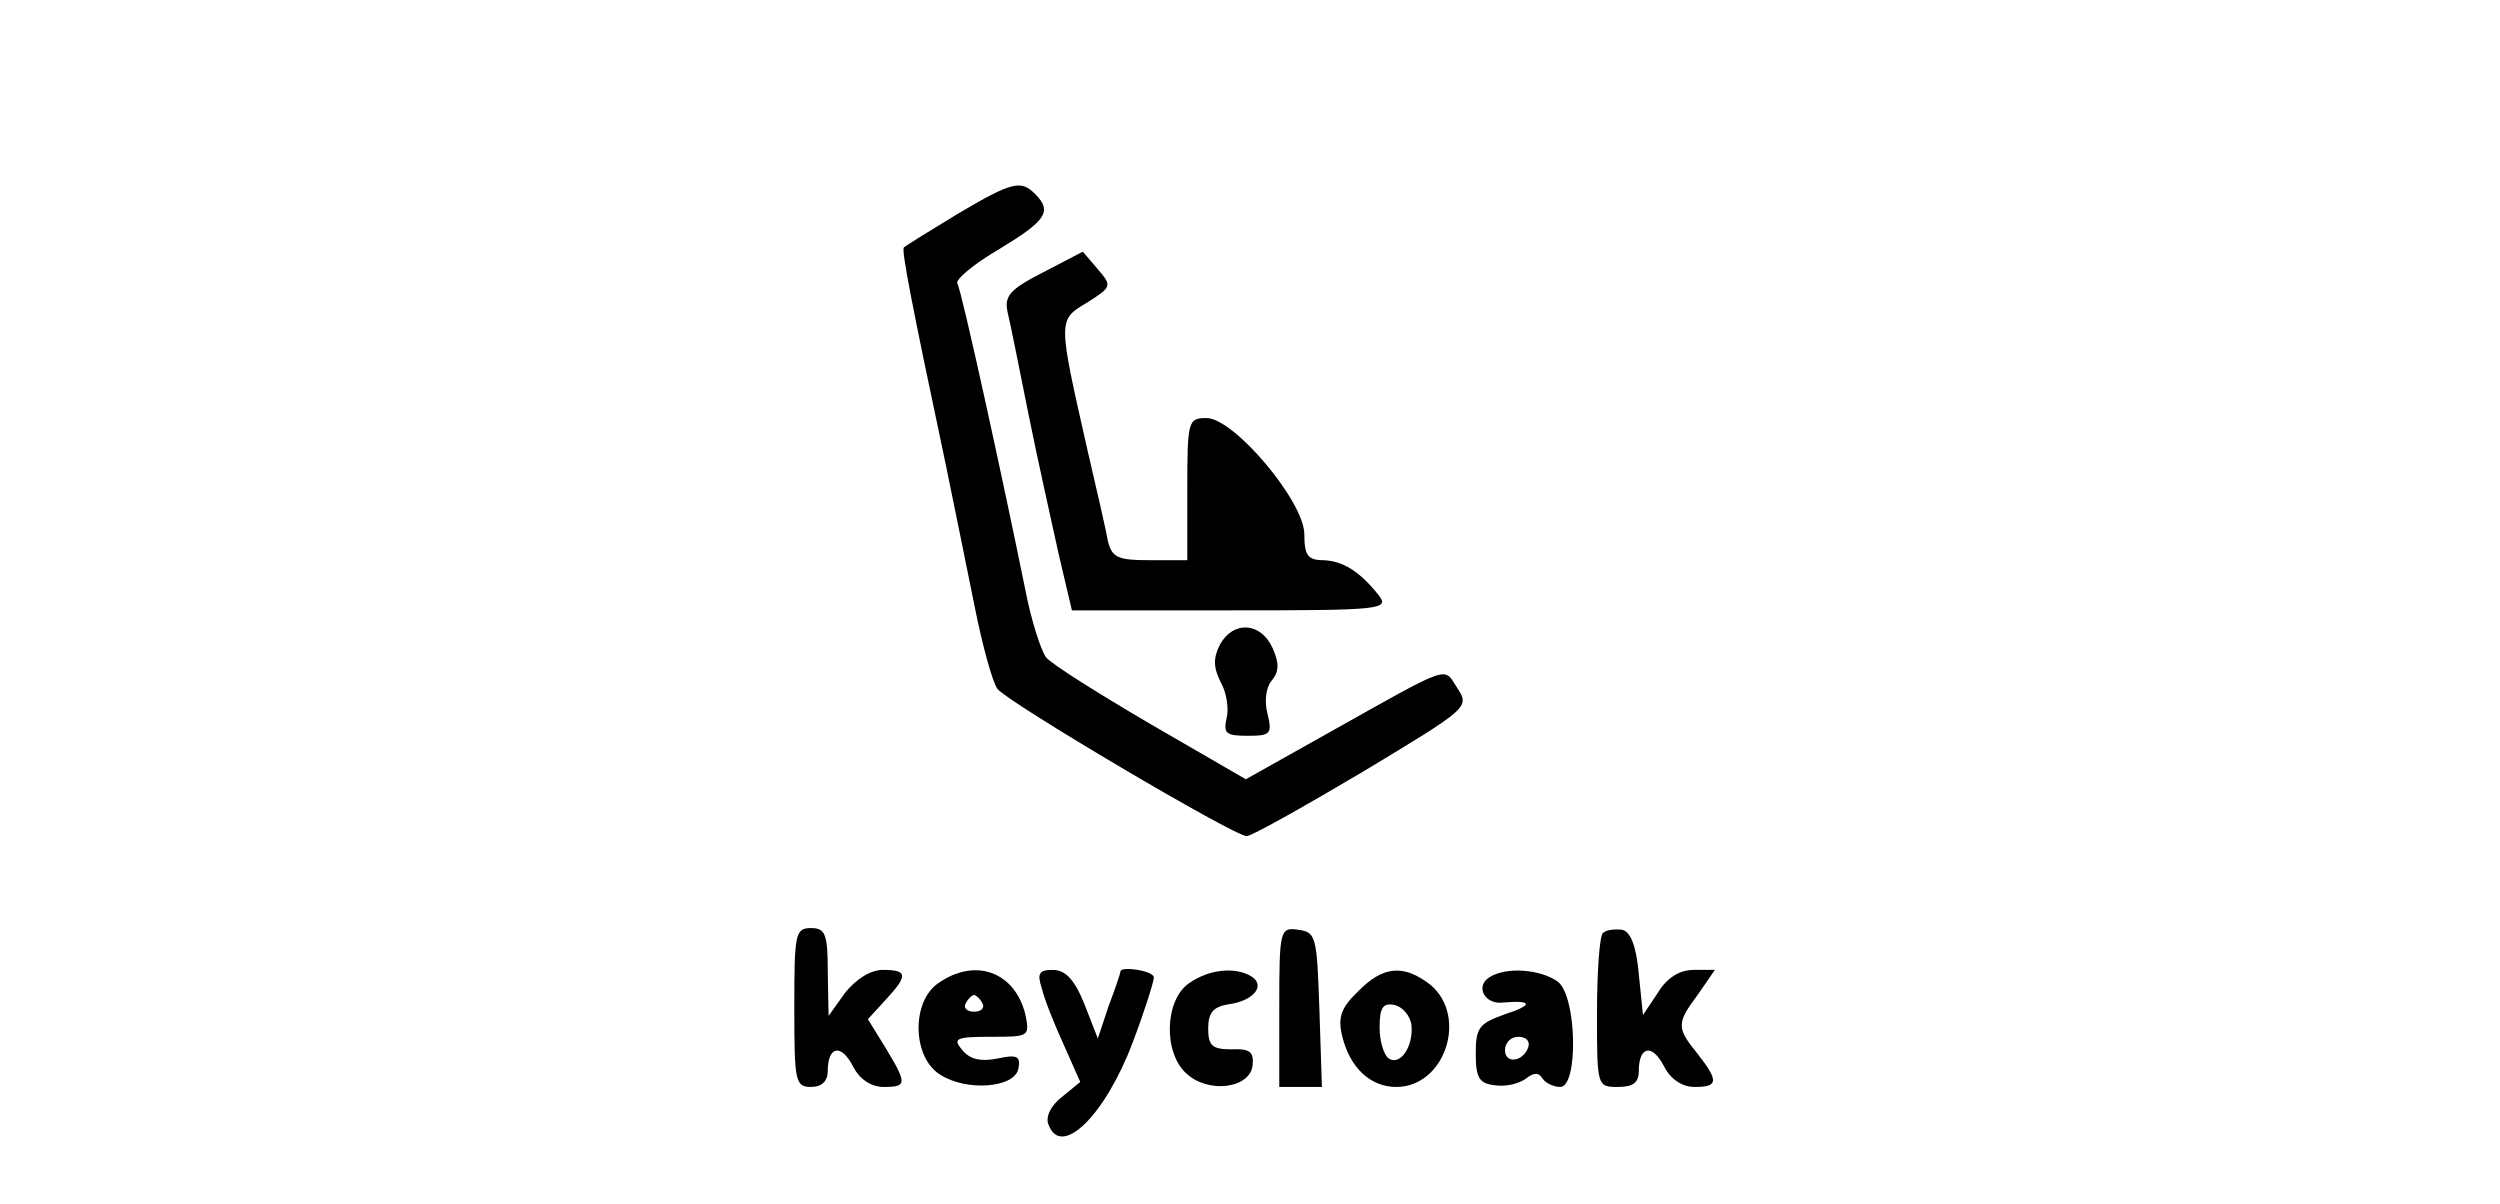 <?xml version="1.0" standalone="no"?>
<!DOCTYPE svg PUBLIC "-//W3C//DTD SVG 20010904//EN"
 "http://www.w3.org/TR/2001/REC-SVG-20010904/DTD/svg10.dtd">
<svg version="1.0" xmlns="http://www.w3.org/2000/svg"
 width="299pt" height="144pt" viewBox="0 0 299 144"
 preserveAspectRatio="xMidYMid meet">

<g transform="translate(0,144) scale(0.1,-0.1)"
fill="#000000" stroke="none">
<path d="M1145 1184 c-33 -20 -62 -38 -64 -40 -3 -3 9 -66 50 -259 10 -49 26
-127 35 -172 9 -45 21 -89 27 -97 14 -17 283 -176 298 -176 6 0 68 35 139 77
126 76 128 77 113 100 -17 26 -5 30 -155 -54 l-98 -55 -114 66 c-63 37 -119
72 -125 80 -6 8 -18 45 -25 82 -27 133 -76 357 -81 365 -3 4 19 23 50 41 56
34 64 45 43 66 -17 17 -27 15 -93 -24z"/>
<path d="M1247 1114 c-39 -20 -46 -28 -42 -47 3 -12 14 -67 25 -122 11 -55 28
-130 36 -167 l16 -68 190 0 c180 0 190 1 177 18 -23 29 -43 41 -66 42 -19 0
-23 6 -23 31 0 39 -84 139 -117 139 -22 0 -23 -3 -23 -85 l0 -85 -45 0 c-38 0
-45 3 -50 23 -2 12 -13 60 -24 107 -36 159 -36 157 -1 178 30 19 30 20 13 40
l-18 21 -48 -25z"/>
<path d="M1459 669 c-8 -16 -8 -27 1 -45 7 -12 10 -32 7 -43 -4 -18 -1 -21 25
-21 27 0 30 2 24 26 -4 15 -2 32 5 40 9 11 9 21 1 39 -14 31 -47 33 -63 4z"/>
<path d="M950 235 c0 -88 1 -95 20 -95 13 0 20 7 20 19 0 30 16 33 30 6 8 -16
22 -25 37 -25 28 0 28 4 2 47 l-21 34 21 23 c27 29 27 36 -3 36 -15 0 -32 -11
-45 -27 l-20 -28 -1 53 c0 45 -3 52 -20 52 -19 0 -20 -7 -20 -95z"/>
<path d="M1530 236 l0 -96 25 0 26 0 -3 93 c-3 87 -4 92 -25 95 -22 3 -23 1
-23 -92z"/>
<path d="M1917 324 c-4 -4 -7 -47 -7 -96 0 -87 0 -88 25 -88 18 0 25 5 25 19
0 30 16 33 30 6 8 -16 22 -25 37 -25 28 0 29 7 3 40 -25 31 -25 36 1 71 l20
29 -25 0 c-17 0 -32 -9 -43 -27 l-18 -27 -5 49 c-3 34 -10 51 -20 53 -9 1 -19
0 -23 -4z"/>
<path d="M1122 264 c-32 -22 -31 -88 2 -109 32 -21 90 -16 94 7 3 15 -2 17
-25 12 -20 -4 -33 -1 -42 10 -12 14 -8 16 34 16 46 0 47 0 41 28 -13 50 -60
67 -104 36z m53 -24 c3 -5 -1 -10 -10 -10 -9 0 -13 5 -10 10 3 6 8 10 10 10 2
0 7 -4 10 -10z"/>
<path d="M1246 258 c3 -13 15 -43 26 -67 l20 -45 -22 -18 c-13 -10 -20 -24
-16 -33 15 -41 68 11 101 99 14 37 25 72 25 77 0 8 -40 14 -40 7 0 -2 -6 -20
-14 -41 l-13 -39 -16 41 c-12 30 -23 41 -38 41 -16 0 -19 -4 -13 -22z"/>
<path d="M1422 264 c-29 -20 -31 -83 -3 -108 26 -24 75 -18 79 9 2 17 -3 21
-25 20 -23 0 -28 4 -28 25 0 19 6 26 25 29 29 4 44 22 27 33 -19 12 -51 9 -75
-8z"/>
<path d="M1624 254 c-20 -19 -24 -31 -19 -52 9 -39 34 -62 65 -62 58 0 86 84
41 122 -32 25 -57 23 -87 -8z m64 -39 c3 -26 -13 -50 -27 -41 -6 4 -11 21 -11
37 0 24 4 30 18 27 9 -2 18 -12 20 -23z"/>
<path d="M1781 271 c-17 -11 -5 -33 17 -30 35 3 36 -3 2 -14 -31 -11 -35 -16
-35 -47 0 -29 4 -36 23 -38 13 -2 29 2 37 8 9 7 15 8 20 0 3 -5 13 -10 21 -10
22 0 20 109 -3 126 -21 15 -62 18 -82 5z m47 -83 c-6 -18 -28 -21 -28 -4 0 9
7 16 16 16 9 0 14 -5 12 -12z"/>
</g>
</svg>
